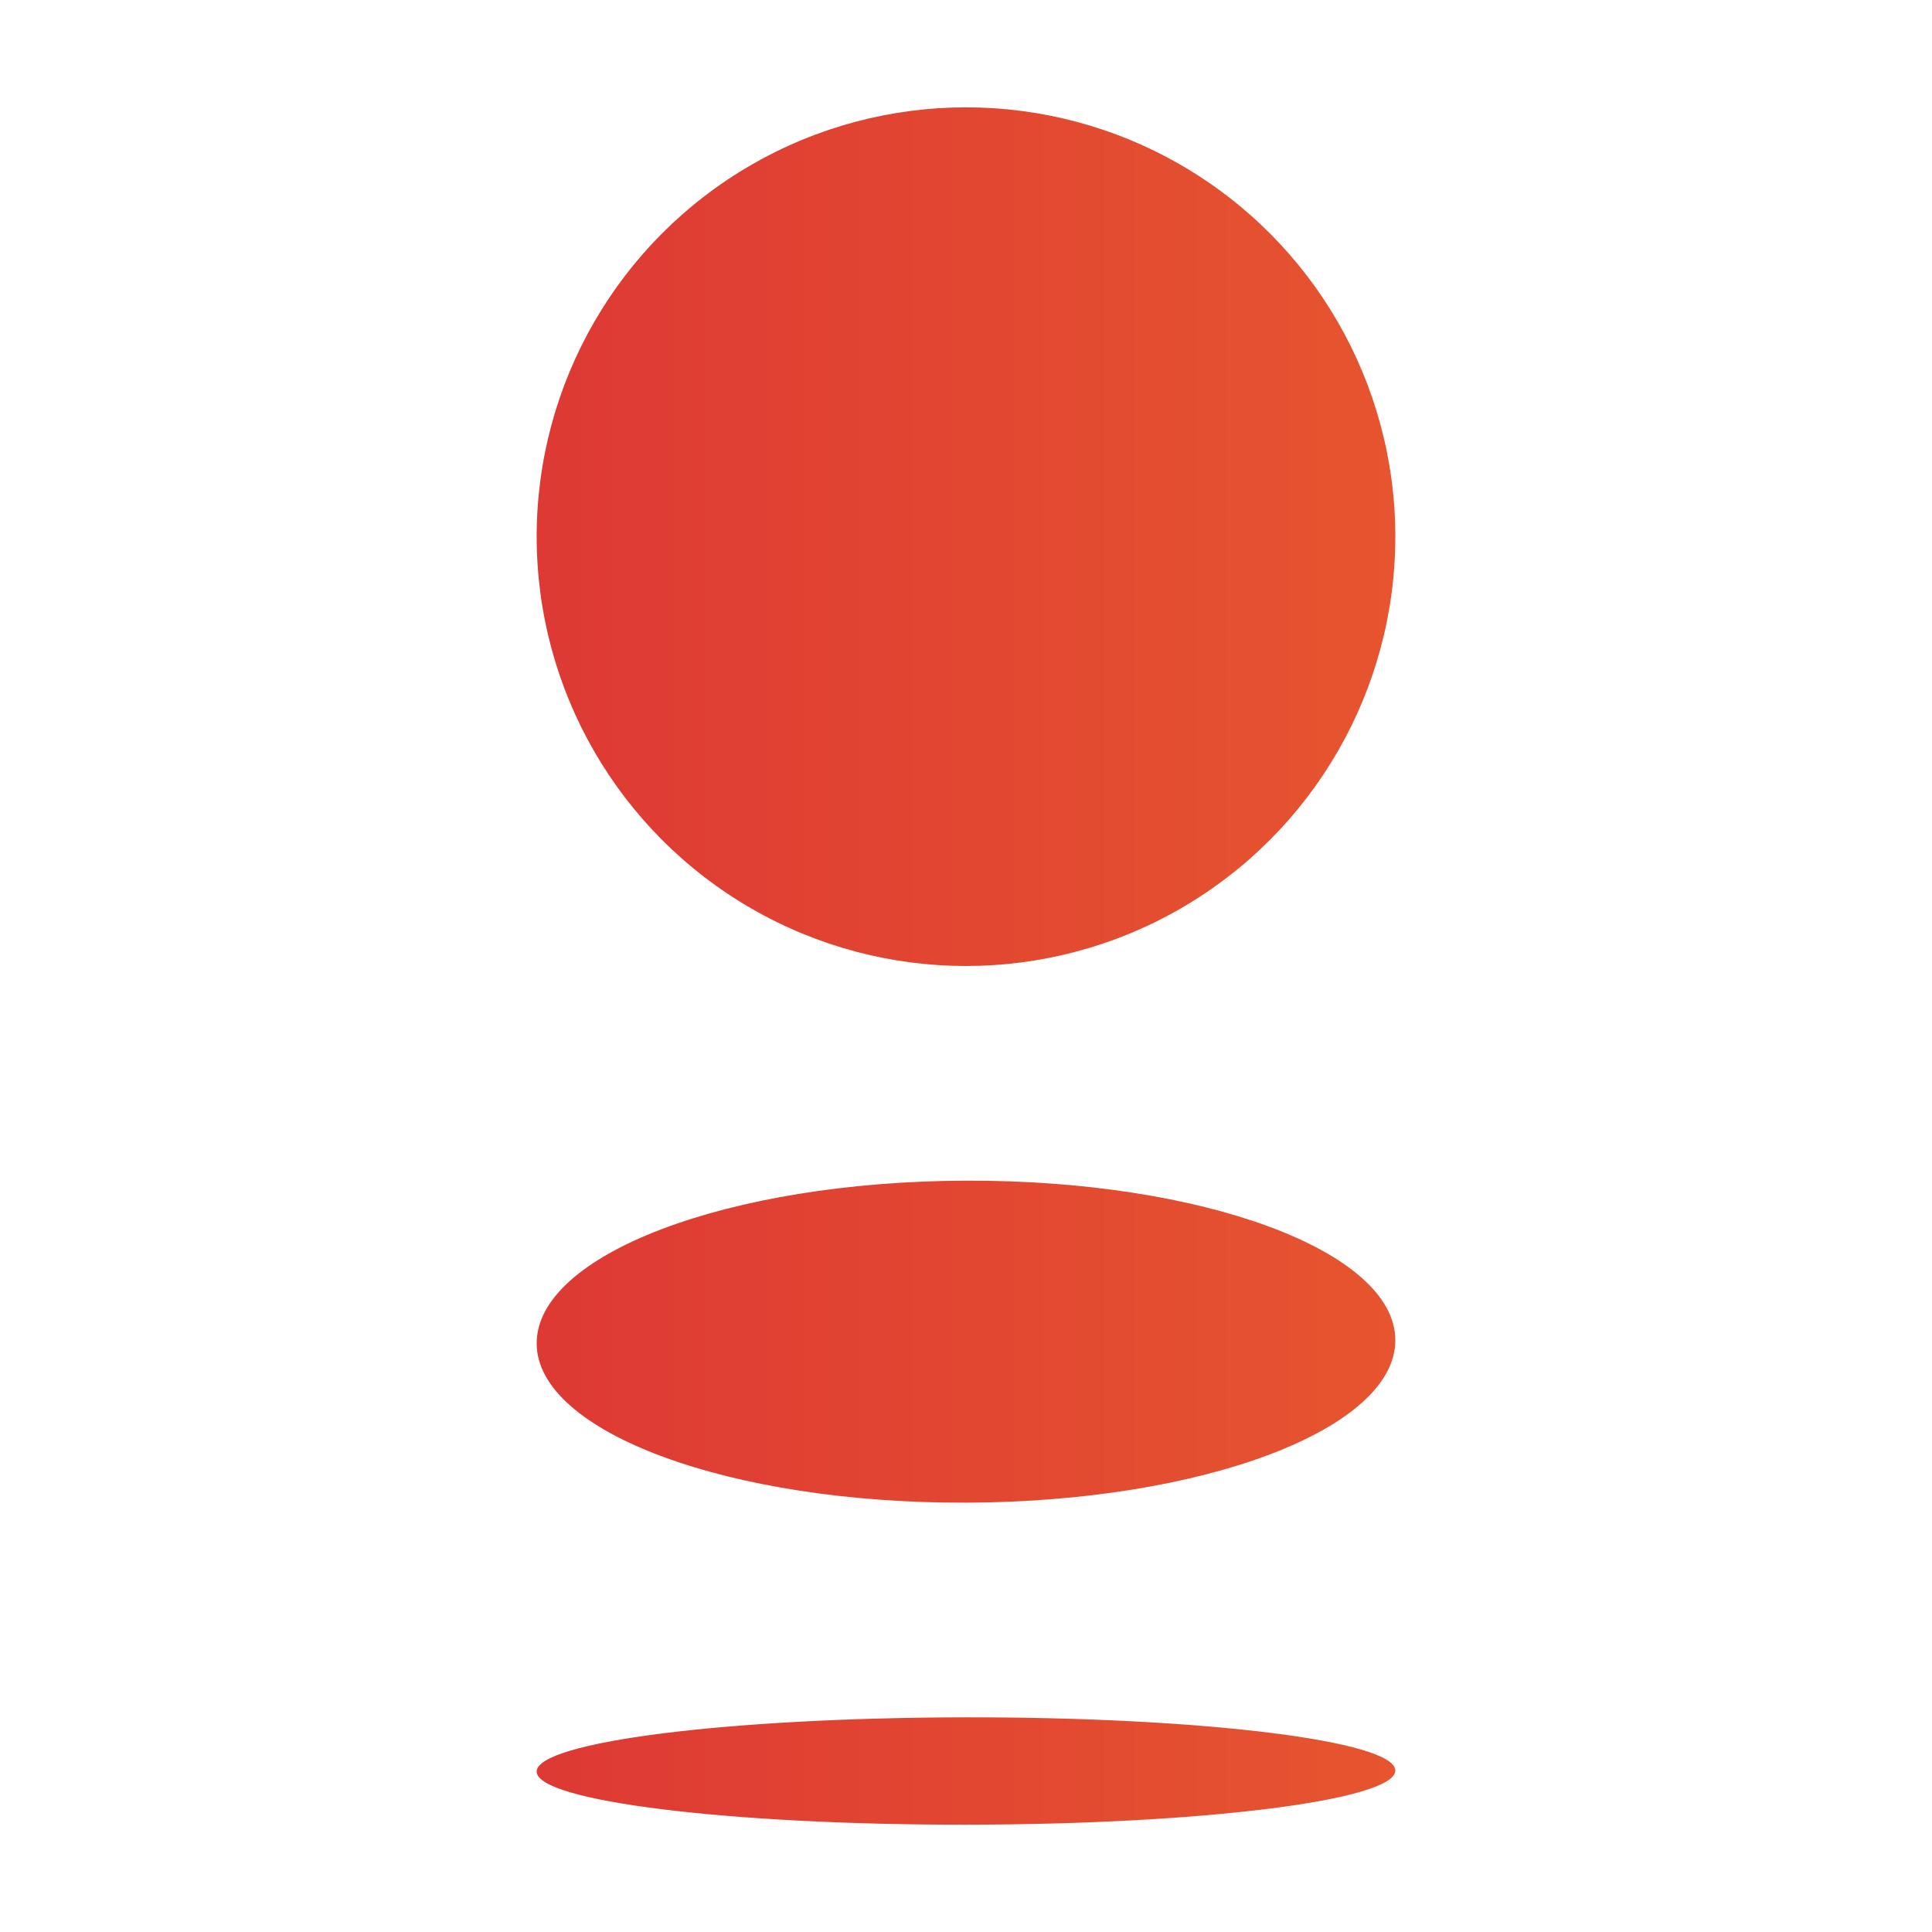 <?xml version="1.0" encoding="utf-8"?>
<!-- Generator: Adobe Illustrator 19.2.1, SVG Export Plug-In . SVG Version: 6.00 Build 0)  -->
<svg version="1.0" id="art" xmlns="http://www.w3.org/2000/svg" xmlns:xlink="http://www.w3.org/1999/xlink" x="0px" y="0px"
	 width="18px" height="18px" viewBox="0 0 18 18" enable-background="new 0 0 18 18" xml:space="preserve">
<g id="check">
</g>
<linearGradient id="SVGID_1_" gradientUnits="userSpaceOnUse" x1="5" y1="5" x2="13" y2="5">
	<stop  offset="0" style="stop-color:#DE3934"/>
	<stop  offset="1" style="stop-color:#E6552F"/>
</linearGradient>
<circle fill="url(#SVGID_1_)" cx="9" cy="5" r="4"/>
<linearGradient id="SVGID_2_" gradientUnits="userSpaceOnUse" x1="5" y1="12.5" x2="13" y2="12.5">
	<stop  offset="0" style="stop-color:#DE3934"/>
	<stop  offset="1" style="stop-color:#E6552F"/>
</linearGradient>
<path fill="url(#SVGID_2_)" d="M8.996,11C6.786,11.008,4.998,11.687,5,12.517C5.002,13.344,6.796,14.008,9.005,14
	c2.209-0.008,3.998-0.687,3.995-1.515C12.997,11.656,11.204,10.992,8.996,11z"/>
<linearGradient id="SVGID_3_" gradientUnits="userSpaceOnUse" x1="5" y1="16.5" x2="13" y2="16.5">
	<stop  offset="0" style="stop-color:#DE3934"/>
	<stop  offset="1" style="stop-color:#E6552F"/>
</linearGradient>
<path fill="url(#SVGID_3_)" d="M13,16.495c0.002,0.276-1.786,0.503-3.995,0.505C6.796,17.003,5.002,16.781,5,16.506
	C4.998,16.229,6.786,16.003,8.996,16C11.204,15.997,12.997,16.219,13,16.495L13,16.495z"/>
</svg>
